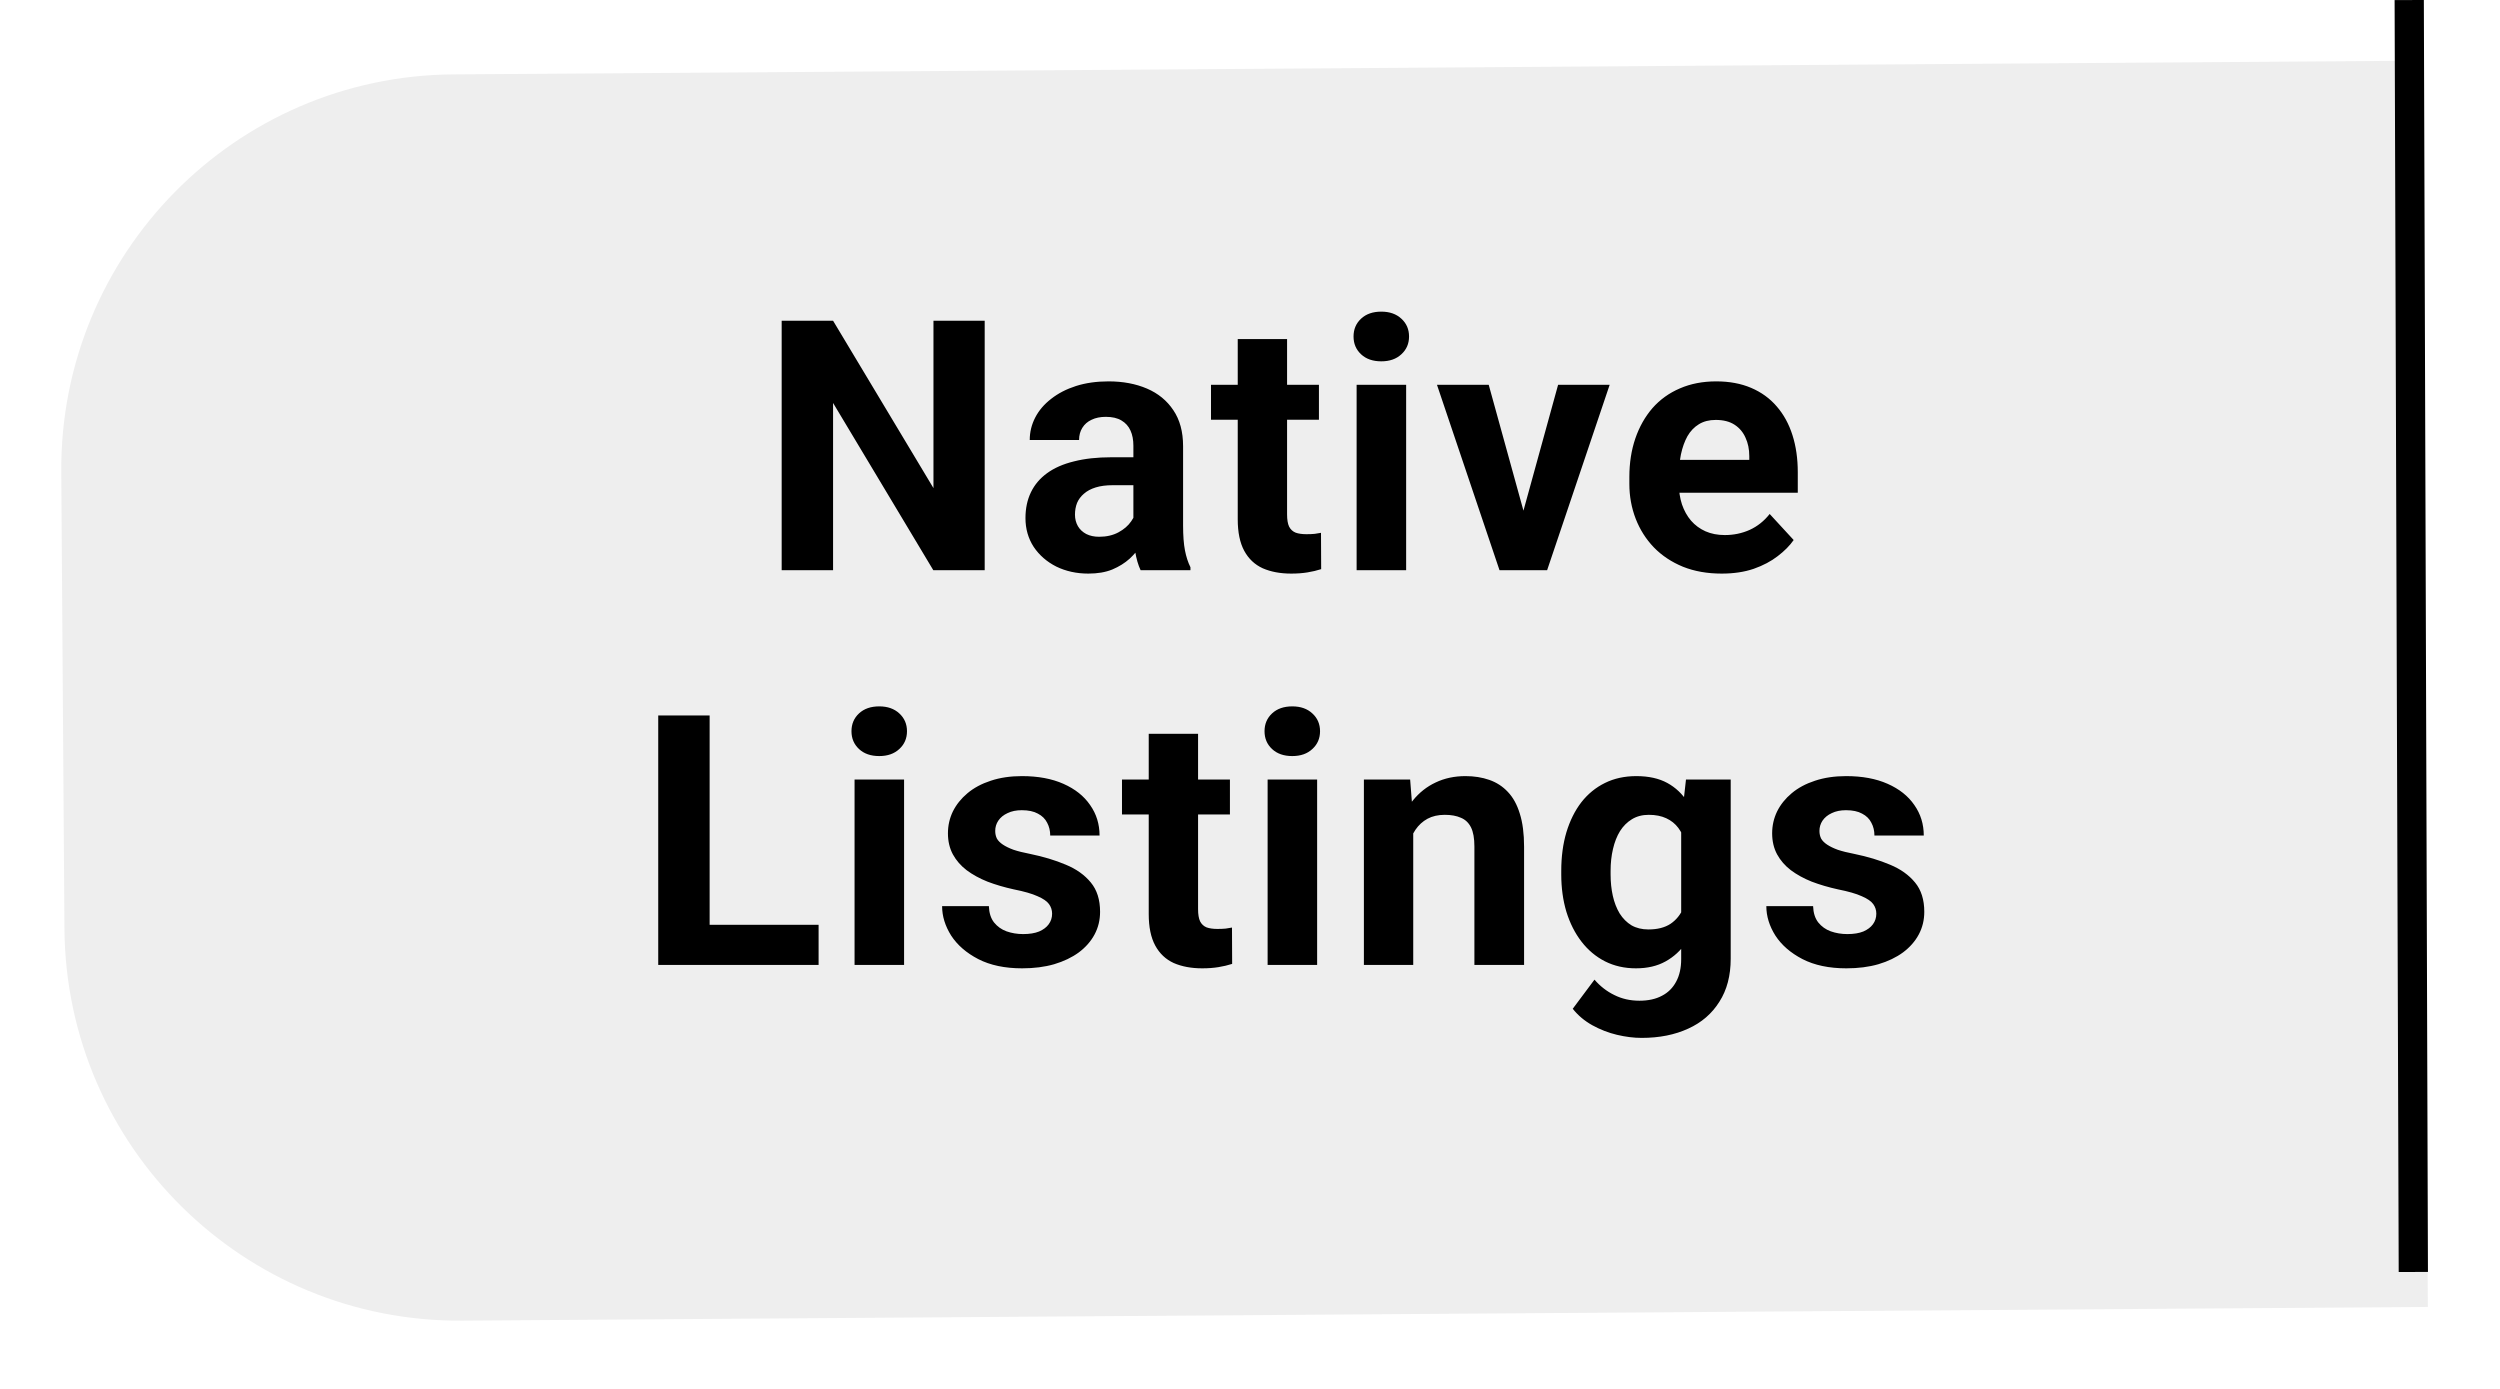 <svg width="171" height="95" viewBox="0 0 171 95" fill="none" xmlns="http://www.w3.org/2000/svg">
    <g filter="url(#filter0_d_118_175)">
    <path d="M165.472 0.151L166.066 85.395L31.596 86.332C16.685 86.436 4.512 74.432 4.408 59.521L4.191 28.276C4.087 13.364 16.09 1.192 31.002 1.088L165.472 0.151Z" fill="#EEEEEE"/>
    </g>
    <line x1="165.071" y1="87.003" x2="164.791" y2="0.003" stroke="black" stroke-width="2"/>
    <path d="M67.353 21.938V39H63.837L56.982 27.562V39H53.466V21.938H56.982L63.849 33.387V21.938H67.353ZM77.524 36.141V30.492C77.524 30.086 77.458 29.738 77.325 29.449C77.192 29.152 76.985 28.922 76.704 28.758C76.431 28.594 76.075 28.512 75.638 28.512C75.263 28.512 74.938 28.578 74.665 28.711C74.392 28.836 74.181 29.02 74.032 29.262C73.884 29.496 73.809 29.773 73.809 30.094H70.434C70.434 29.555 70.559 29.043 70.809 28.559C71.059 28.074 71.423 27.648 71.899 27.281C72.376 26.906 72.942 26.613 73.599 26.402C74.263 26.191 75.005 26.086 75.825 26.086C76.809 26.086 77.684 26.25 78.45 26.578C79.216 26.906 79.817 27.398 80.255 28.055C80.7 28.711 80.923 29.531 80.923 30.516V35.941C80.923 36.637 80.966 37.207 81.052 37.652C81.138 38.09 81.263 38.473 81.427 38.801V39H78.017C77.853 38.656 77.728 38.227 77.642 37.711C77.563 37.188 77.524 36.664 77.524 36.141ZM77.97 31.277L77.993 33.188H76.106C75.661 33.188 75.274 33.238 74.946 33.34C74.618 33.441 74.349 33.586 74.138 33.773C73.927 33.953 73.77 34.164 73.669 34.406C73.575 34.648 73.528 34.914 73.528 35.203C73.528 35.492 73.595 35.754 73.728 35.988C73.86 36.215 74.052 36.395 74.302 36.527C74.552 36.652 74.845 36.715 75.181 36.715C75.688 36.715 76.13 36.613 76.505 36.41C76.88 36.207 77.169 35.957 77.372 35.66C77.583 35.363 77.692 35.082 77.7 34.816L78.591 36.246C78.466 36.566 78.294 36.898 78.075 37.242C77.864 37.586 77.595 37.91 77.267 38.215C76.938 38.512 76.544 38.758 76.083 38.953C75.622 39.141 75.075 39.234 74.442 39.234C73.638 39.234 72.907 39.074 72.251 38.754C71.603 38.426 71.087 37.977 70.704 37.406C70.329 36.828 70.142 36.172 70.142 35.438C70.142 34.773 70.267 34.184 70.517 33.668C70.767 33.152 71.134 32.719 71.618 32.367C72.11 32.008 72.724 31.738 73.458 31.559C74.192 31.371 75.044 31.277 76.013 31.277H77.97ZM90.215 26.32V28.711H82.832V26.32H90.215ZM84.661 23.191H88.036V35.18C88.036 35.547 88.082 35.828 88.176 36.023C88.278 36.219 88.426 36.355 88.622 36.434C88.817 36.504 89.063 36.539 89.36 36.539C89.571 36.539 89.758 36.531 89.922 36.516C90.094 36.492 90.239 36.469 90.356 36.445L90.368 38.93C90.079 39.023 89.766 39.098 89.43 39.152C89.094 39.207 88.723 39.234 88.317 39.234C87.575 39.234 86.926 39.113 86.372 38.871C85.825 38.621 85.403 38.223 85.106 37.676C84.809 37.129 84.661 36.41 84.661 35.52V23.191ZM96.18 26.32V39H92.793V26.32H96.18ZM92.582 23.016C92.582 22.523 92.754 22.117 93.098 21.797C93.441 21.477 93.902 21.316 94.481 21.316C95.051 21.316 95.508 21.477 95.852 21.797C96.203 22.117 96.379 22.523 96.379 23.016C96.379 23.508 96.203 23.914 95.852 24.234C95.508 24.555 95.051 24.715 94.481 24.715C93.902 24.715 93.441 24.555 93.098 24.234C92.754 23.914 92.582 23.508 92.582 23.016ZM103.761 36.539L106.574 26.32H110.101L105.824 39H103.691L103.761 36.539ZM101.828 26.32L104.652 36.551L104.71 39H102.566L98.289 26.32H101.828ZM117.765 39.234C116.78 39.234 115.898 39.078 115.116 38.766C114.335 38.445 113.671 38.004 113.124 37.441C112.585 36.879 112.171 36.227 111.882 35.484C111.593 34.734 111.448 33.938 111.448 33.094V32.625C111.448 31.664 111.585 30.785 111.858 29.988C112.132 29.191 112.523 28.5 113.03 27.914C113.546 27.328 114.171 26.879 114.905 26.566C115.64 26.246 116.468 26.086 117.39 26.086C118.288 26.086 119.085 26.234 119.78 26.531C120.476 26.828 121.058 27.25 121.526 27.797C122.003 28.344 122.362 29 122.605 29.766C122.847 30.523 122.968 31.367 122.968 32.297V33.703H112.89V31.453H119.651V31.195C119.651 30.727 119.565 30.309 119.394 29.941C119.23 29.566 118.98 29.27 118.644 29.051C118.308 28.832 117.878 28.723 117.355 28.723C116.909 28.723 116.526 28.82 116.206 29.016C115.886 29.211 115.624 29.484 115.421 29.836C115.226 30.188 115.077 30.602 114.976 31.078C114.882 31.547 114.835 32.062 114.835 32.625V33.094C114.835 33.602 114.905 34.07 115.046 34.5C115.194 34.93 115.401 35.301 115.667 35.613C115.94 35.926 116.269 36.168 116.651 36.34C117.042 36.512 117.483 36.598 117.976 36.598C118.585 36.598 119.151 36.48 119.675 36.246C120.206 36.004 120.663 35.641 121.046 35.156L122.687 36.938C122.421 37.32 122.058 37.688 121.597 38.039C121.144 38.391 120.597 38.68 119.956 38.906C119.315 39.125 118.585 39.234 117.765 39.234ZM55.992 63.258V66H47.402V63.258H55.992ZM48.539 48.938V66H45.023V48.938H48.539ZM61.839 53.32V66H58.452V53.32H61.839ZM58.241 50.016C58.241 49.523 58.413 49.117 58.757 48.797C59.101 48.477 59.562 48.316 60.14 48.316C60.71 48.316 61.167 48.477 61.511 48.797C61.862 49.117 62.038 49.523 62.038 50.016C62.038 50.508 61.862 50.914 61.511 51.234C61.167 51.555 60.71 51.715 60.14 51.715C59.562 51.715 59.101 51.555 58.757 51.234C58.413 50.914 58.241 50.508 58.241 50.016ZM71.964 62.496C71.964 62.254 71.893 62.035 71.753 61.84C71.612 61.645 71.35 61.465 70.968 61.301C70.593 61.129 70.049 60.973 69.339 60.832C68.698 60.691 68.1 60.516 67.546 60.305C66.999 60.086 66.522 59.824 66.116 59.52C65.718 59.215 65.405 58.855 65.178 58.441C64.952 58.02 64.839 57.539 64.839 57C64.839 56.469 64.952 55.969 65.178 55.5C65.413 55.031 65.745 54.617 66.174 54.258C66.612 53.891 67.143 53.605 67.768 53.402C68.401 53.191 69.112 53.086 69.901 53.086C71.003 53.086 71.948 53.262 72.737 53.613C73.534 53.965 74.143 54.449 74.565 55.066C74.995 55.676 75.21 56.371 75.21 57.152H71.835C71.835 56.824 71.764 56.531 71.624 56.273C71.491 56.008 71.28 55.801 70.991 55.652C70.71 55.496 70.343 55.418 69.889 55.418C69.514 55.418 69.19 55.484 68.917 55.617C68.643 55.742 68.432 55.914 68.284 56.133C68.143 56.344 68.073 56.578 68.073 56.836C68.073 57.031 68.112 57.207 68.19 57.363C68.276 57.512 68.413 57.648 68.6 57.773C68.788 57.898 69.03 58.016 69.327 58.125C69.632 58.227 70.007 58.32 70.452 58.406C71.366 58.594 72.182 58.84 72.901 59.145C73.62 59.441 74.19 59.848 74.612 60.363C75.034 60.871 75.245 61.539 75.245 62.367C75.245 62.93 75.12 63.445 74.87 63.914C74.62 64.383 74.26 64.793 73.792 65.144C73.323 65.488 72.76 65.758 72.104 65.953C71.456 66.141 70.725 66.234 69.913 66.234C68.733 66.234 67.733 66.023 66.913 65.602C66.1 65.18 65.483 64.644 65.061 63.996C64.647 63.34 64.44 62.668 64.44 61.98H67.639C67.655 62.441 67.772 62.812 67.991 63.094C68.218 63.375 68.503 63.578 68.846 63.703C69.198 63.828 69.577 63.891 69.983 63.891C70.421 63.891 70.784 63.832 71.073 63.715C71.362 63.59 71.581 63.426 71.729 63.223C71.885 63.012 71.964 62.77 71.964 62.496ZM84.127 53.32V55.711H76.744V53.32H84.127ZM78.573 50.191H81.948V62.18C81.948 62.547 81.994 62.828 82.088 63.023C82.19 63.219 82.338 63.355 82.533 63.434C82.729 63.504 82.975 63.539 83.272 63.539C83.483 63.539 83.67 63.531 83.834 63.516C84.006 63.492 84.151 63.469 84.268 63.445L84.279 65.93C83.99 66.023 83.678 66.098 83.342 66.152C83.006 66.207 82.635 66.234 82.229 66.234C81.487 66.234 80.838 66.113 80.283 65.871C79.737 65.621 79.315 65.223 79.018 64.676C78.721 64.129 78.573 63.41 78.573 62.52V50.191ZM90.092 53.32V66H86.705V53.32H90.092ZM86.494 50.016C86.494 49.523 86.666 49.117 87.01 48.797C87.353 48.477 87.814 48.316 88.392 48.316C88.963 48.316 89.42 48.477 89.763 48.797C90.115 49.117 90.291 49.523 90.291 50.016C90.291 50.508 90.115 50.914 89.763 51.234C89.42 51.555 88.963 51.715 88.392 51.715C87.814 51.715 87.353 51.555 87.01 51.234C86.666 50.914 86.494 50.508 86.494 50.016ZM96.665 56.027V66H93.29V53.32H96.454L96.665 56.027ZM96.173 59.215H95.259C95.259 58.277 95.38 57.434 95.622 56.684C95.865 55.926 96.204 55.281 96.642 54.75C97.079 54.211 97.599 53.801 98.201 53.52C98.81 53.23 99.49 53.086 100.24 53.086C100.833 53.086 101.376 53.172 101.868 53.344C102.361 53.516 102.783 53.789 103.134 54.164C103.493 54.539 103.767 55.035 103.954 55.652C104.15 56.27 104.247 57.023 104.247 57.914V66H100.849V57.902C100.849 57.34 100.771 56.902 100.615 56.59C100.458 56.277 100.228 56.059 99.923 55.934C99.626 55.801 99.259 55.734 98.822 55.734C98.368 55.734 97.974 55.824 97.638 56.004C97.31 56.184 97.036 56.434 96.818 56.754C96.607 57.066 96.447 57.434 96.337 57.855C96.228 58.277 96.173 58.73 96.173 59.215ZM115.321 53.32H118.38V65.578C118.38 66.734 118.122 67.715 117.606 68.519C117.098 69.332 116.387 69.945 115.473 70.359C114.559 70.781 113.497 70.992 112.286 70.992C111.755 70.992 111.192 70.922 110.598 70.781C110.012 70.641 109.45 70.422 108.911 70.125C108.38 69.828 107.934 69.453 107.575 69L109.063 67.008C109.454 67.461 109.907 67.812 110.423 68.062C110.938 68.32 111.509 68.449 112.134 68.449C112.743 68.449 113.259 68.336 113.68 68.109C114.102 67.891 114.427 67.566 114.653 67.137C114.88 66.715 114.993 66.203 114.993 65.602V56.25L115.321 53.32ZM106.79 59.812V59.566C106.79 58.598 106.907 57.719 107.141 56.93C107.384 56.133 107.723 55.449 108.161 54.879C108.606 54.309 109.145 53.867 109.778 53.555C110.411 53.242 111.126 53.086 111.923 53.086C112.766 53.086 113.473 53.242 114.044 53.555C114.614 53.867 115.083 54.312 115.45 54.891C115.817 55.461 116.102 56.137 116.305 56.918C116.516 57.691 116.68 58.539 116.798 59.461V60C116.68 60.883 116.505 61.703 116.27 62.461C116.036 63.219 115.727 63.883 115.345 64.453C114.962 65.016 114.485 65.453 113.915 65.766C113.352 66.078 112.68 66.234 111.899 66.234C111.118 66.234 110.411 66.074 109.778 65.754C109.153 65.434 108.618 64.984 108.173 64.406C107.727 63.828 107.384 63.148 107.141 62.367C106.907 61.586 106.79 60.734 106.79 59.812ZM110.165 59.566V59.812C110.165 60.336 110.216 60.824 110.317 61.277C110.419 61.73 110.575 62.133 110.786 62.484C111.005 62.828 111.274 63.098 111.595 63.293C111.923 63.48 112.309 63.574 112.755 63.574C113.372 63.574 113.876 63.445 114.266 63.188C114.657 62.922 114.95 62.559 115.145 62.098C115.341 61.637 115.454 61.105 115.485 60.504V58.969C115.47 58.477 115.403 58.035 115.286 57.645C115.169 57.246 115.005 56.906 114.794 56.625C114.583 56.344 114.309 56.125 113.973 55.969C113.637 55.812 113.239 55.734 112.778 55.734C112.333 55.734 111.946 55.836 111.618 56.039C111.298 56.234 111.028 56.504 110.809 56.848C110.598 57.191 110.438 57.598 110.329 58.066C110.22 58.527 110.165 59.027 110.165 59.566ZM128.34 62.496C128.34 62.254 128.27 62.035 128.129 61.84C127.989 61.645 127.727 61.465 127.344 61.301C126.969 61.129 126.426 60.973 125.715 60.832C125.075 60.691 124.477 60.516 123.922 60.305C123.375 60.086 122.899 59.824 122.493 59.52C122.094 59.215 121.782 58.855 121.555 58.441C121.328 58.02 121.215 57.539 121.215 57C121.215 56.469 121.328 55.969 121.555 55.5C121.789 55.031 122.121 54.617 122.551 54.258C122.989 53.891 123.52 53.605 124.145 53.402C124.778 53.191 125.489 53.086 126.278 53.086C127.379 53.086 128.325 53.262 129.114 53.613C129.91 53.965 130.52 54.449 130.942 55.066C131.371 55.676 131.586 56.371 131.586 57.152H128.211C128.211 56.824 128.141 56.531 128 56.273C127.868 56.008 127.657 55.801 127.368 55.652C127.086 55.496 126.719 55.418 126.266 55.418C125.891 55.418 125.567 55.484 125.293 55.617C125.02 55.742 124.809 55.914 124.66 56.133C124.52 56.344 124.45 56.578 124.45 56.836C124.45 57.031 124.489 57.207 124.567 57.363C124.653 57.512 124.789 57.648 124.977 57.773C125.164 57.898 125.407 58.016 125.703 58.125C126.008 58.227 126.383 58.32 126.828 58.406C127.743 58.594 128.559 58.84 129.278 59.145C129.996 59.441 130.567 59.848 130.989 60.363C131.41 60.871 131.621 61.539 131.621 62.367C131.621 62.93 131.496 63.445 131.246 63.914C130.996 64.383 130.637 64.793 130.168 65.144C129.7 65.488 129.137 65.758 128.481 65.953C127.832 66.141 127.102 66.234 126.289 66.234C125.11 66.234 124.11 66.023 123.289 65.602C122.477 65.18 121.86 64.644 121.438 63.996C121.024 63.34 120.817 62.668 120.817 61.98H124.016C124.032 62.441 124.149 62.812 124.368 63.094C124.594 63.375 124.879 63.578 125.223 63.703C125.575 63.828 125.953 63.891 126.36 63.891C126.797 63.891 127.16 63.832 127.45 63.715C127.739 63.59 127.957 63.426 128.106 63.223C128.262 63.012 128.34 62.77 128.34 62.496Z" fill="black"/>
    <defs>
    <filter id="filter0_d_118_175" x="0.19" y="0.151" width="169.876" height="94.182" filterUnits="userSpaceOnUse" color-interpolation-filters="sRGB">
    <feFlood flood-opacity="0" result="BackgroundImageFix"/>
    <feColorMatrix in="SourceAlpha" type="matrix" values="0 0 0 0 0 0 0 0 0 0 0 0 0 0 0 0 0 0 127 0" result="hardAlpha"/>
    <feOffset dy="4"/>
    <feGaussianBlur stdDeviation="2"/>
    <feComposite in2="hardAlpha" operator="out"/>
    <feColorMatrix type="matrix" values="0 0 0 0 0 0 0 0 0 0 0 0 0 0 0 0 0 0 0.25 0"/>
    <feBlend mode="normal" in2="BackgroundImageFix" result="effect1_dropShadow_118_175"/>
    <feBlend mode="normal" in="SourceGraphic" in2="effect1_dropShadow_118_175" result="shape"/>
    </filter>
    </defs>
    </svg>
    